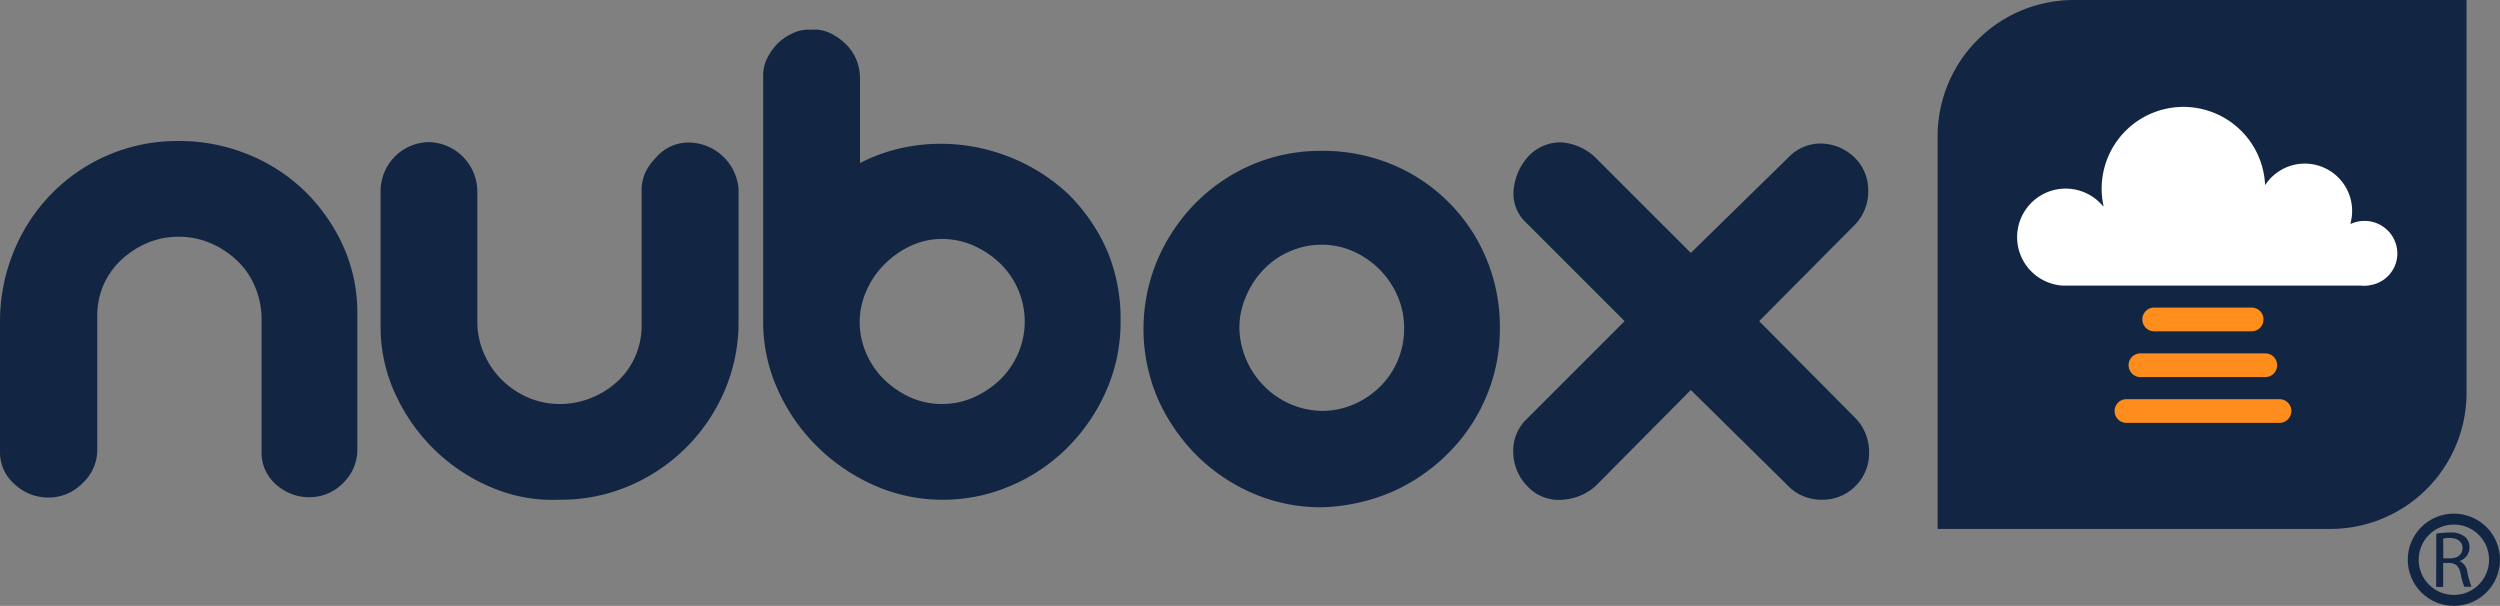 <svg id="Layer_1" data-name="Layer 1" xmlns="http://www.w3.org/2000/svg" viewBox="0 0 228.72 55.43"><rect x="0" y="0" width="228.72" height="55.43" fill="#808080" stroke="none"/><defs><style>.cls-1{fill:#122643;}.cls-2{fill:#ff8d1d;}.cls-3{fill:#ff8e1d;}.cls-4{fill:#fff;}.cls-5{fill:none;stroke:#122643;}</style></defs><title>logo-nubox</title><path class="cls-1" d="M16.38,12.9a16.59,16.59,0,0,1,6.2,1.18,16.08,16.08,0,0,1,5.19,3.3,16.61,16.61,0,0,1,3.57,5,14.72,14.72,0,0,1,1.35,6.27V41.14a4.19,4.19,0,0,1-1.25,3,4.3,4.3,0,0,1-3.07,1.35,4.52,4.52,0,0,1-3.13-1.18,3.82,3.82,0,0,1-1.31-3V29.21a7.62,7.62,0,0,0-.58-2.93,7.05,7.05,0,0,0-1.61-2.39,8.07,8.07,0,0,0-2.43-1.62,7.28,7.28,0,0,0-3-.61,7.19,7.19,0,0,0-2.83.57,8.11,8.11,0,0,0-2.36,1.52A7.19,7.19,0,0,0,9.5,26a6.92,6.92,0,0,0-.6,2.83V41.14a4.16,4.16,0,0,1-1.35,3.07,4.33,4.33,0,0,1-3.1,1.31,4.49,4.49,0,0,1-3.1-1.21,3.85,3.85,0,0,1-1.35-3V29.21a16.93,16.93,0,0,1,1.31-6.33,16.28,16.28,0,0,1,3.44-5.19A16.07,16.07,0,0,1,16.38,12.9Z"/><path class="cls-1" d="M39.23,13a4.54,4.54,0,0,1,4.44,4.51V29.41a7.3,7.3,0,0,0,.61,2.94,7.65,7.65,0,0,0,1.62,2.39,7.88,7.88,0,0,0,2.39,1.62,7.28,7.28,0,0,0,2.93.6,7.54,7.54,0,0,0,2.83-.54,7.81,7.81,0,0,0,2.39-1.48,6.85,6.85,0,0,0,1.66-2.29,7,7,0,0,0,.6-2.9V17.48a3.85,3.85,0,0,1,.68-2.29c.09-.13.19-.27.3-.4s.24-.27.37-.41a3.9,3.9,0,0,1,3-1.34,4.62,4.62,0,0,1,4.52,4.24V29.41a15.89,15.89,0,0,1-1.28,6.34,16.46,16.46,0,0,1-8.7,8.69,15.84,15.84,0,0,1-6.4,1.28A14.28,14.28,0,0,1,45,44.61a16.83,16.83,0,0,1-8.83-8.56,14.56,14.56,0,0,1-1.35-6.17V17.48A4.49,4.49,0,0,1,39.23,13Z"/><path class="cls-1" d="M74.2,2.72A3.4,3.4,0,0,1,75.89,3a5.26,5.26,0,0,1,1.45,1,4.11,4.11,0,0,1,1,1.45,4.51,4.51,0,0,1,.34,1.72v7.75a15.64,15.64,0,0,1,4.89-1.58,16.89,16.89,0,0,1,5,0,17.41,17.41,0,0,1,4.85,1.48,16.91,16.91,0,0,1,4.38,3,16.7,16.7,0,0,1,3.54,5.23,16.14,16.14,0,0,1,1.18,6.36,15.58,15.58,0,0,1-1.31,6.34,17.07,17.07,0,0,1-3.54,5.19,16.44,16.44,0,0,1-5.19,3.5,15.56,15.56,0,0,1-6.27,1.28A15.23,15.23,0,0,1,80,44.41a17.45,17.45,0,0,1-5.22-3.54,17.09,17.09,0,0,1-3.61-5.19,15,15,0,0,1-1.35-6.27V6.83a3.41,3.41,0,0,1,.41-1.58,5,5,0,0,1,1-1.35A4.8,4.8,0,0,1,72.62,3,3.35,3.35,0,0,1,74.2,2.72Zm4.45,26.69a7.3,7.3,0,0,0,.61,2.94,7.41,7.41,0,0,0,1.65,2.39,8.55,8.55,0,0,0,2.39,1.62,7.07,7.07,0,0,0,2.9.6,7.17,7.17,0,0,0,2.87-.6,8.55,8.55,0,0,0,2.42-1.62,7.41,7.41,0,0,0,1.65-2.39,7.37,7.37,0,0,0,0-5.87,7.3,7.3,0,0,0-1.65-2.39,8.55,8.55,0,0,0-2.42-1.62,7.18,7.18,0,0,0-2.87-.61,6.79,6.79,0,0,0-2.9.64,8.57,8.57,0,0,0-2.39,1.69,7.8,7.8,0,0,0-1.65,2.43A7,7,0,0,0,78.65,29.41Z"/><path class="cls-1" d="M120.91,46.41a15.72,15.72,0,0,1-6.27-1.27,16.63,16.63,0,0,1-5.19-3.51,17.19,17.19,0,0,1-3.54-5.19,16.22,16.22,0,0,1,0-12.7,16.8,16.8,0,0,1,3.47-5.16,16.27,16.27,0,0,1,5.16-3.51,16,16,0,0,1,6.4-1.27A16.57,16.57,0,0,1,127.25,15a15.94,15.94,0,0,1,8.69,8.56A16.17,16.17,0,0,1,137.22,30a15.82,15.82,0,0,1-1.25,6.3,16.05,16.05,0,0,1-3.43,5.12A16.86,16.86,0,0,1,127.35,45,17.55,17.55,0,0,1,120.91,46.41Zm0-8.82a7.22,7.22,0,0,0,2.9-.58,7.83,7.83,0,0,0,2.39-1.58A7.44,7.44,0,0,0,128.46,30a7.09,7.09,0,0,0-.61-2.93,7.69,7.69,0,0,0-1.65-2.43A7.87,7.87,0,0,0,123.81,23a6.92,6.92,0,0,0-2.9-.61A7.12,7.12,0,0,0,118,23a7.3,7.3,0,0,0-2.39,1.65A8,8,0,0,0,114,27.11a7.09,7.09,0,0,0-.61,2.93,7.76,7.76,0,0,0,2.23,5.25A7.58,7.58,0,0,0,120.91,37.59Z"/><path class="cls-1" d="M163.64,14.38a4.06,4.06,0,0,1,3-1.25,4.53,4.53,0,0,1,3.07,1.32,4.15,4.15,0,0,1,1.21,3,4.36,4.36,0,0,1-1.21,3.1l-8.77,8.83,8.77,8.83A4.46,4.46,0,0,1,171,41.31a4.26,4.26,0,0,1-4.35,4.41,4.27,4.27,0,0,1-3.2-1.41l-8.76-8.63-8.76,8.83a5,5,0,0,1-3,1.21,3.9,3.9,0,0,1-3.17-1.21,4.5,4.5,0,0,1-1.31-3,4,4,0,0,1,1.18-3.13l9-9-9-9a3.61,3.61,0,0,1-1.15-3,5.26,5.26,0,0,1,1.28-3,4,4,0,0,1,3.17-1.35,5.07,5.07,0,0,1,3,1.35l8.76,8.76Z"/><path class="cls-1" d="M225.66,0V35.93A12.46,12.46,0,0,1,213.2,48.39H177.27V12.59h0v-.13A12.46,12.46,0,0,1,189.74,0Z"/><path class="cls-2" d="M193.46,37.6a1.08,1.08,0,0,1,1.09-1.08h14a1.08,1.08,0,0,1,1.08,1.08h0a1.09,1.09,0,0,1-1.08,1.09h-14a1.09,1.09,0,0,1-1.09-1.09Z"/><path class="cls-2" d="M194.74,33.41a1.08,1.08,0,0,1,1.08-1.08h11.43a1.08,1.08,0,0,1,1.08,1.08h0a1.08,1.08,0,0,1-1.08,1.09H195.82a1.09,1.09,0,0,1-1.08-1.09Z"/><path class="cls-3" d="M196,29.22a1.08,1.08,0,0,1,1.08-1.08H206a1.08,1.08,0,0,1,1.08,1.08h0A1.08,1.08,0,0,1,206,30.31H197.1A1.08,1.08,0,0,1,196,29.22Z"/><path class="cls-4" d="M219.33,23.16a3,3,0,0,0-3-2.95,3,3,0,0,0-1.23.26h-.07a4.33,4.33,0,0,0-7.8-3.53,7.48,7.48,0,1,0-14.78,1.92l-.05,0a4.44,4.44,0,1,0-4.23,7.2,3.48,3.48,0,0,0,.6.07h27.23a2.68,2.68,0,0,0,.89-.05A2.94,2.94,0,0,0,219.33,23.16Z"/><path class="cls-1" d="M222.89,48.82a8.47,8.47,0,0,1,1.22-.1,2.05,2.05,0,0,1,1.43.41,1.22,1.22,0,0,1,.39.94,1.31,1.31,0,0,1-.92,1.26v0a1.24,1.24,0,0,1,.72,1,7.86,7.86,0,0,0,.38,1.35h-.66a6.42,6.42,0,0,1-.33-1.18c-.14-.68-.41-.94-1-1h-.6V53.7h-.64Zm.64,2.26h.65c.68,0,1.11-.38,1.11-.94s-.46-.92-1.13-.92a2.76,2.76,0,0,0-.63.05Z"/><circle class="cls-5" cx="224.5" cy="51.21" r="3.72"/></svg>